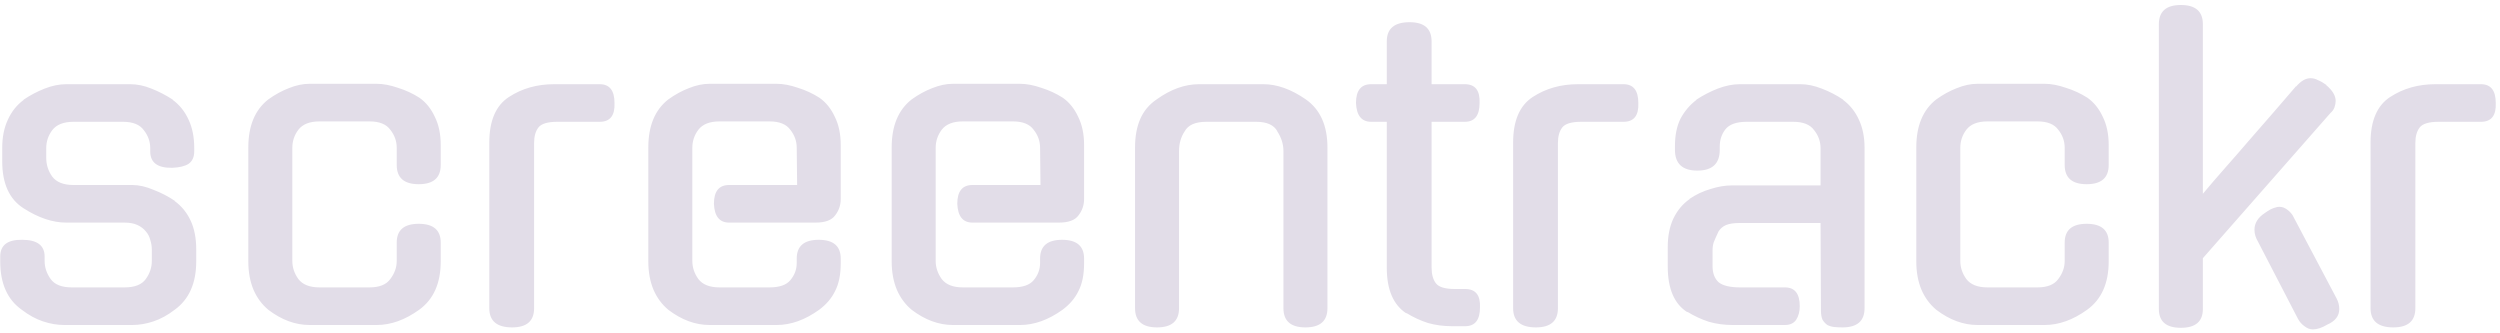 <svg width="300" height="40" viewBox="0 0 300 40" fill="none" xmlns="http://www.w3.org/2000/svg">
<path d="M15.867 22.2C16.667 22.2 17.515 22.392 18.411 22.776C19.339 23.128 20.203 23.576 21.003 24.12H20.955C21.787 24.728 22.427 25.512 22.875 26.472C23.323 27.432 23.547 28.584 23.547 29.928V31.368C23.547 33.992 22.683 35.928 20.955 37.176C20.123 37.816 19.275 38.28 18.411 38.568C17.547 38.856 16.699 39 15.867 39H7.707C6.875 39 6.027 38.856 5.163 38.568C4.299 38.28 3.451 37.816 2.619 37.176C0.891 35.96 0.027 34.024 0.027 31.368V30.792C0.027 29.416 0.907 28.744 2.667 28.776C4.459 28.776 5.355 29.448 5.355 30.792V31.32C5.355 32.088 5.595 32.808 6.075 33.48C6.555 34.152 7.403 34.488 8.619 34.488H14.955C16.171 34.488 17.019 34.152 17.499 33.48C17.979 32.808 18.219 32.088 18.219 31.32V29.976C18.219 29.56 18.155 29.16 18.027 28.776C17.931 28.392 17.755 28.056 17.499 27.768C17.243 27.448 16.907 27.192 16.491 27C16.075 26.808 15.563 26.712 14.955 26.712H7.947C6.315 26.712 4.603 26.136 2.811 24.984C1.115 23.896 0.267 22.024 0.267 19.368V17.736C0.267 16.456 0.491 15.336 0.939 14.376C1.387 13.384 2.027 12.584 2.859 11.976H2.811C3.611 11.432 4.459 10.984 5.355 10.632C6.251 10.28 7.115 10.104 7.947 10.104H15.627C16.459 10.104 17.307 10.28 18.171 10.632C19.067 10.984 19.931 11.432 20.763 11.976H20.715C21.547 12.584 22.187 13.384 22.635 14.376C23.083 15.336 23.307 16.456 23.307 17.736V18.168C23.307 18.84 23.083 19.336 22.635 19.656C22.187 19.944 21.531 20.104 20.667 20.136C18.907 20.168 18.027 19.512 18.027 18.168V17.784C18.027 16.984 17.771 16.264 17.259 15.624C16.779 14.952 15.947 14.616 14.763 14.616H8.811C7.627 14.616 6.779 14.952 6.267 15.624C5.787 16.264 5.547 16.984 5.547 17.784V18.936C5.547 19.768 5.787 20.52 6.267 21.192C6.779 21.864 7.627 22.2 8.811 22.2H15.867ZM52.887 31.368C52.887 33.992 52.023 35.928 50.295 37.176C48.599 38.392 46.903 39 45.207 39H37.143C35.447 39 33.799 38.392 32.199 37.176C31.431 36.536 30.839 35.736 30.423 34.776C30.007 33.784 29.799 32.648 29.799 31.368V17.688C29.799 15.096 30.599 13.176 32.199 11.928C32.999 11.352 33.815 10.904 34.647 10.584C35.511 10.232 36.343 10.056 37.143 10.056H45.207C45.975 10.056 46.823 10.216 47.751 10.536C48.679 10.824 49.543 11.224 50.343 11.736C51.111 12.28 51.719 13.032 52.167 13.992C52.647 14.952 52.887 16.088 52.887 17.4V19.8C52.887 21.336 52.007 22.104 50.247 22.104C48.487 22.104 47.607 21.336 47.607 19.8V17.736C47.607 16.936 47.351 16.216 46.839 15.576C46.359 14.904 45.527 14.568 44.343 14.568H38.343C37.159 14.568 36.311 14.904 35.799 15.576C35.319 16.216 35.079 16.936 35.079 17.736V31.32C35.079 32.088 35.319 32.808 35.799 33.48C36.311 34.152 37.159 34.488 38.343 34.488H44.343C45.527 34.488 46.359 34.152 46.839 33.48C47.351 32.808 47.607 32.088 47.607 31.32V29.112C47.607 27.608 48.487 26.856 50.247 26.856C52.007 26.856 52.887 27.608 52.887 29.112V31.368ZM64.092 36.984C64.092 38.52 63.212 39.288 61.452 39.288C59.628 39.288 58.716 38.52 58.716 36.984V17.112C58.716 14.488 59.5 12.664 61.068 11.64C62.636 10.616 64.444 10.104 66.492 10.104H71.964C73.148 10.104 73.74 10.856 73.74 12.36C73.804 13.864 73.212 14.616 71.964 14.616H66.876C65.724 14.616 64.972 14.84 64.62 15.288C64.268 15.736 64.092 16.36 64.092 17.16V36.984ZM83.079 31.32C83.079 32.088 83.319 32.808 83.799 33.48C84.311 34.152 85.159 34.488 86.343 34.488H92.343C93.527 34.488 94.359 34.2 94.839 33.624C95.351 33.016 95.607 32.328 95.607 31.56V31.032C95.607 29.528 96.487 28.776 98.247 28.776C100.007 28.776 100.887 29.528 100.887 31.032V31.608C100.887 32.952 100.663 34.056 100.215 34.92C99.799 35.784 99.159 36.536 98.295 37.176C96.599 38.392 94.903 39 93.207 39H85.143C83.447 39 81.799 38.392 80.199 37.176C79.431 36.536 78.839 35.736 78.423 34.776C78.007 33.784 77.799 32.648 77.799 31.368V17.688C77.799 15.096 78.599 13.176 80.199 11.928C80.999 11.352 81.815 10.904 82.647 10.584C83.511 10.232 84.343 10.056 85.143 10.056H93.207C93.975 10.056 94.823 10.216 95.751 10.536C96.679 10.824 97.543 11.224 98.343 11.736C99.111 12.28 99.719 13.032 100.167 13.992C100.647 14.952 100.887 16.088 100.887 17.4V23.88C100.887 24.616 100.663 25.272 100.215 25.848C99.799 26.424 99.015 26.712 97.863 26.712H87.495C86.343 26.712 85.735 25.96 85.671 24.456C85.671 22.952 86.279 22.2 87.495 22.2H95.655L95.607 17.736C95.607 16.936 95.351 16.216 94.839 15.576C94.359 14.904 93.527 14.568 92.343 14.568H86.343C85.159 14.568 84.311 14.904 83.799 15.576C83.319 16.216 83.079 16.936 83.079 17.736V31.32ZM112.282 31.32C112.282 32.088 112.522 32.808 113.002 33.48C113.514 34.152 114.362 34.488 115.546 34.488H121.546C122.73 34.488 123.562 34.2 124.042 33.624C124.554 33.016 124.81 32.328 124.81 31.56V31.032C124.81 29.528 125.69 28.776 127.45 28.776C129.21 28.776 130.09 29.528 130.09 31.032V31.608C130.09 32.952 129.866 34.056 129.418 34.92C129.002 35.784 128.362 36.536 127.498 37.176C125.802 38.392 124.106 39 122.41 39H114.346C112.65 39 111.002 38.392 109.402 37.176C108.634 36.536 108.042 35.736 107.626 34.776C107.21 33.784 107.002 32.648 107.002 31.368V17.688C107.002 15.096 107.802 13.176 109.402 11.928C110.202 11.352 111.018 10.904 111.85 10.584C112.714 10.232 113.546 10.056 114.346 10.056H122.41C123.178 10.056 124.026 10.216 124.954 10.536C125.882 10.824 126.746 11.224 127.546 11.736C128.314 12.28 128.922 13.032 129.37 13.992C129.85 14.952 130.09 16.088 130.09 17.4V23.88C130.09 24.616 129.866 25.272 129.418 25.848C129.002 26.424 128.218 26.712 127.066 26.712H116.698C115.546 26.712 114.938 25.96 114.874 24.456C114.874 22.952 115.482 22.2 116.698 22.2H124.858L124.81 17.736C124.81 16.936 124.554 16.216 124.042 15.576C123.562 14.904 122.73 14.568 121.546 14.568H115.546C114.362 14.568 113.514 14.904 113.002 15.576C112.522 16.216 112.282 16.936 112.282 17.736V31.32ZM141.485 36.984C141.485 38.52 140.605 39.288 138.845 39.288C137.085 39.288 136.205 38.52 136.205 36.984V17.688C136.205 16.376 136.413 15.24 136.829 14.28C137.245 13.32 137.901 12.536 138.797 11.928C140.493 10.712 142.189 10.104 143.885 10.104H151.613C153.245 10.104 154.941 10.712 156.701 11.928C158.429 13.144 159.293 15.064 159.293 17.688V36.984C159.293 38.52 158.413 39.288 156.653 39.288C154.893 39.288 154.013 38.52 154.013 36.984V18.12C154.013 17.288 153.757 16.488 153.245 15.72L153.293 15.768C152.877 15 152.029 14.616 150.749 14.616H144.749C143.437 14.616 142.573 15 142.157 15.768C141.709 16.44 141.485 17.224 141.485 18.12V36.984ZM171.79 14.616V32.088C171.79 32.92 171.966 33.56 172.318 34.008C172.67 34.456 173.422 34.68 174.574 34.68H175.822C177.07 34.68 177.662 35.416 177.598 36.888C177.598 38.392 177.006 39.144 175.822 39.144H174.238C173.214 39.144 172.254 39.016 171.358 38.76C170.462 38.472 169.598 38.072 168.766 37.56V37.608C167.198 36.584 166.414 34.76 166.414 32.136V14.616H164.542C163.39 14.616 162.782 13.864 162.718 12.36C162.718 10.856 163.326 10.104 164.542 10.104H166.414V4.968C166.414 3.432 167.326 2.664 169.15 2.664C170.91 2.664 171.79 3.432 171.79 4.968V10.104H175.774C177.022 10.104 177.614 10.856 177.55 12.36C177.55 13.864 176.958 14.616 175.774 14.616H171.79ZM186.951 36.984C186.951 38.52 186.071 39.288 184.311 39.288C182.487 39.288 181.575 38.52 181.575 36.984V17.112C181.575 14.488 182.359 12.664 183.927 11.64C185.495 10.616 187.303 10.104 189.351 10.104H194.823C196.007 10.104 196.599 10.856 196.599 12.36C196.663 13.864 196.071 14.616 194.823 14.616H189.735C188.583 14.616 187.831 14.84 187.479 15.288C187.127 15.736 186.951 16.36 186.951 17.16V36.984ZM207.906 39C206.914 39 205.97 38.872 205.074 38.616C204.178 38.328 203.314 37.928 202.482 37.416V37.464C200.914 36.472 200.13 34.648 200.13 31.992V29.64C200.13 28.328 200.354 27.192 200.802 26.232C201.282 25.24 201.938 24.456 202.77 23.88H202.722C203.522 23.336 204.37 22.936 205.266 22.68C206.162 22.392 207.026 22.248 207.858 22.248H218.466V17.784C218.466 16.984 218.21 16.264 217.698 15.624C217.218 14.952 216.386 14.616 215.202 14.616H209.586C208.37 14.616 207.522 14.92 207.042 15.528C206.594 16.104 206.37 16.792 206.37 17.592V17.976C206.37 19.64 205.474 20.472 203.682 20.472C201.89 20.472 200.994 19.64 200.994 17.976V17.544C200.994 16.232 201.218 15.128 201.666 14.232C202.146 13.336 202.786 12.584 203.586 11.976H203.538C204.37 11.432 205.234 10.984 206.13 10.632C207.058 10.28 207.938 10.104 208.77 10.104H216.066C216.866 10.104 217.714 10.28 218.61 10.632C219.538 10.984 220.402 11.432 221.202 11.976H221.154C221.986 12.584 222.626 13.384 223.074 14.376C223.522 15.336 223.746 16.456 223.746 17.736V36.984C223.746 38.52 222.866 39.288 221.106 39.288C220.754 39.288 220.418 39.272 220.098 39.24C219.81 39.208 219.538 39.128 219.282 39C219.058 38.84 218.866 38.632 218.706 38.376C218.578 38.088 218.514 37.72 218.514 37.272L218.466 26.76H208.77C208.066 26.76 207.522 26.84 207.138 27C206.754 27.16 206.45 27.416 206.226 27.768C205.97 28.312 205.778 28.744 205.65 29.064C205.554 29.352 205.506 29.688 205.506 30.072V31.944C205.506 32.776 205.746 33.416 206.226 33.864C206.738 34.28 207.602 34.488 208.818 34.488H214.194C215.378 34.488 215.97 35.24 215.97 36.744C215.97 37.384 215.826 37.928 215.538 38.376C215.25 38.792 214.802 39 214.194 39H207.906ZM253.043 31.368C253.043 33.992 252.179 35.928 250.451 37.176C248.755 38.392 247.059 39 245.363 39H237.299C235.603 39 233.955 38.392 232.355 37.176C231.587 36.536 230.995 35.736 230.579 34.776C230.163 33.784 229.955 32.648 229.955 31.368V17.688C229.955 15.096 230.755 13.176 232.355 11.928C233.155 11.352 233.971 10.904 234.803 10.584C235.667 10.232 236.499 10.056 237.299 10.056H245.363C246.131 10.056 246.979 10.216 247.907 10.536C248.835 10.824 249.699 11.224 250.499 11.736C251.267 12.28 251.875 13.032 252.323 13.992C252.803 14.952 253.043 16.088 253.043 17.4V19.8C253.043 21.336 252.163 22.104 250.403 22.104C248.643 22.104 247.763 21.336 247.763 19.8V17.736C247.763 16.936 247.507 16.216 246.995 15.576C246.515 14.904 245.683 14.568 244.499 14.568H238.499C237.315 14.568 236.467 14.904 235.955 15.576C235.475 16.216 235.235 16.936 235.235 17.736V31.32C235.235 32.088 235.475 32.808 235.955 33.48C236.467 34.152 237.315 34.488 238.499 34.488H244.499C245.683 34.488 246.515 34.152 246.995 33.48C247.507 32.808 247.763 32.088 247.763 31.32V29.112C247.763 27.608 248.643 26.856 250.403 26.856C252.163 26.856 253.043 27.608 253.043 29.112V31.368ZM264.344 30.984V37.08C264.344 38.584 263.464 39.336 261.704 39.336C259.944 39.336 259.064 38.584 259.064 37.08V2.904C259.064 1.368 259.944 0.6 261.704 0.6C263.464 0.6 264.344 1.368 264.344 2.904V23.256C265.144 22.296 266.024 21.272 266.984 20.184C267.976 19.064 268.952 17.944 269.912 16.824C270.904 15.672 271.88 14.552 272.84 13.464C273.8 12.344 274.696 11.304 275.528 10.344V10.392C276.104 9.72 276.68 9.384 277.256 9.384C277.576 9.384 277.88 9.464 278.168 9.624C278.488 9.752 278.824 9.944 279.176 10.2H279.128C279.896 10.84 280.28 11.48 280.28 12.12C280.28 12.344 280.232 12.6 280.136 12.888C280.04 13.144 279.88 13.368 279.656 13.56L264.344 30.984ZM280.376 35.784C280.6 36.2 280.712 36.632 280.712 37.08C280.712 37.912 280.232 38.536 279.272 38.952C278.632 39.336 278.056 39.528 277.544 39.528C277.192 39.528 276.856 39.4 276.536 39.144C276.216 38.92 275.96 38.632 275.768 38.28L270.968 29.016C270.68 28.536 270.536 28.056 270.536 27.576C270.536 26.776 270.952 26.104 271.784 25.56C272.008 25.4 272.232 25.256 272.456 25.128C272.712 25 272.984 24.904 273.272 24.84C273.624 24.776 273.96 24.84 274.28 25.032C274.6 25.224 274.872 25.48 275.096 25.8L280.376 35.784ZM289.842 36.984C289.842 38.52 288.962 39.288 287.202 39.288C285.378 39.288 284.466 38.52 284.466 36.984V17.112C284.466 14.488 285.25 12.664 286.818 11.64C288.386 10.616 290.194 10.104 292.242 10.104H297.714C298.898 10.104 299.49 10.856 299.49 12.36C299.554 13.864 298.962 14.616 297.714 14.616H292.626C291.474 14.616 290.722 14.84 290.37 15.288C290.018 15.736 289.842 16.36 289.842 17.16V36.984Z" fill="#E2DDE8"/>
</svg>
